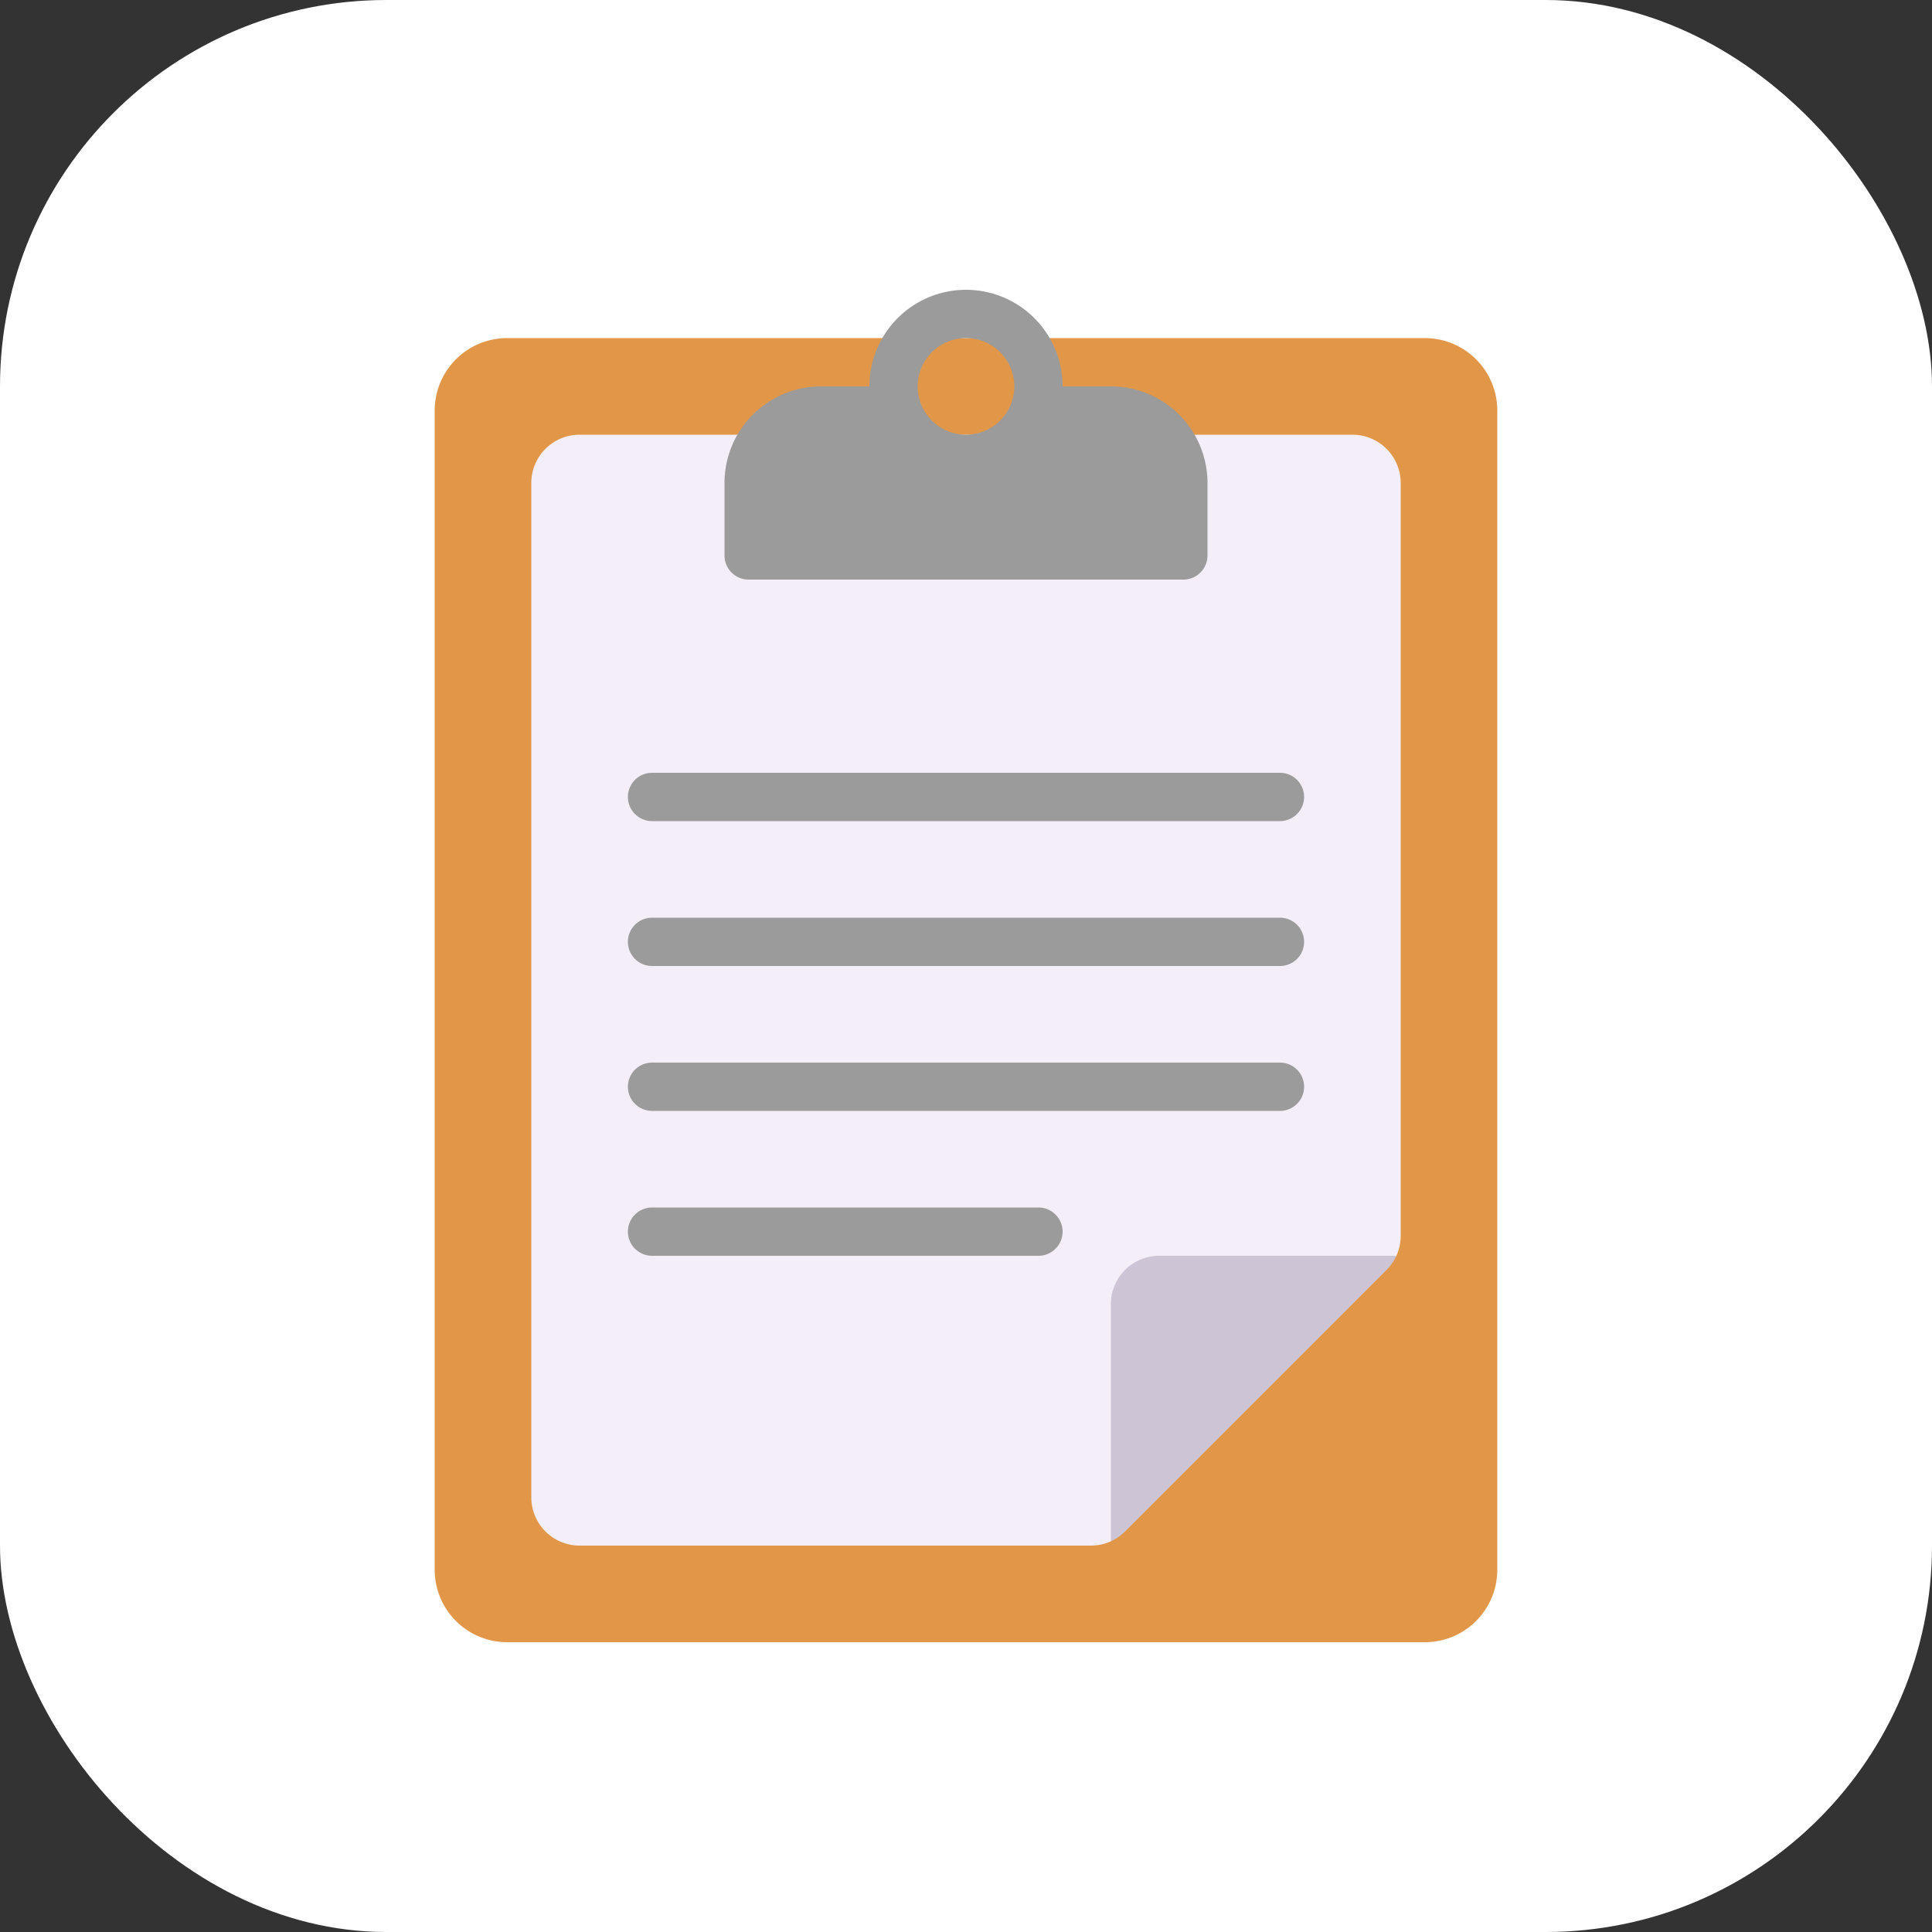 <svg xmlns="http://www.w3.org/2000/svg" version="1.1" xmlns:xlink="http://www.w3.org/1999/xlink" xmlns:svgjs="http://svgjs.dev/svgjs" width="1000" height="1000"><rect width="100%" height="100%" fill="#333333" stroke="none"/><g clip-path="url(#SvgjsClipPath1140)"><rect width="1000" height="1000" fill="#ffffff"></rect><g transform="matrix(25,0,0,25,100,100)"><svg xmlns="http://www.w3.org/2000/svg" version="1.1" xmlns:xlink="http://www.w3.org/1999/xlink" xmlns:svgjs="http://svgjs.dev/svgjs" width="32" height="32"><svg xmlns="http://www.w3.org/2000/svg" width="32" height="32" viewBox="0 0 32 32"><!-- Icon from Fluent Emoji Flat by Microsoft Corporation - https://github.com/microsoft/fluentui-emoji/blob/main/LICENSE --><g fill="none"><path fill="#E19747" d="M5 4.5A1.5 1.5 0 0 1 6.5 3h19A1.5 1.5 0 0 1 27 4.5v24a1.5 1.5 0 0 1-1.5 1.5h-19A1.5 1.5 0 0 1 5 28.5z"></path><path fill="#F3EEF8" d="M25 6a1 1 0 0 0-1-1H8a1 1 0 0 0-1 1v21a1 1 0 0 0 1 1h10.586c.147 0 .29-.032.421-.093l.321-.783l.632-4.086l4.457-.783l.49-.247a1 1 0 0 0 .093-.422z"></path><path fill="#CDC4D6" d="M24.91 22H20a1 1 0 0 0-1 1v4.91a1 1 0 0 0 .293-.203l5.414-5.414A1 1 0 0 0 24.91 22"></path><path fill="#9B9B9B" d="M18 4a2 2 0 1 0-4 0h-1a2 2 0 0 0-2 2v1.5a.5.5 0 0 0 .5.5h9a.5.5 0 0 0 .5-.5V6a2 2 0 0 0-2-2zm-1 0a1 1 0 1 1-2 0a1 1 0 0 1 2 0m-8 8.5a.5.5 0 0 1 .5-.5h13a.5.5 0 0 1 0 1h-13a.5.5 0 0 1-.5-.5m0 3a.5.5 0 0 1 .5-.5h13a.5.5 0 0 1 0 1h-13a.5.5 0 0 1-.5-.5m.5 2.5a.5.5 0 0 0 0 1h13a.5.5 0 0 0 0-1zM9 21.5a.5.5 0 0 1 .5-.5h8a.5.5 0 0 1 0 1h-8a.5.5 0 0 1-.5-.5"></path></g></svg></svg></g></g><defs><clipPath id="SvgjsClipPath1140"><rect width="1000" height="1000" x="0" y="0" rx="200" ry="200"></rect></clipPath></defs></svg>